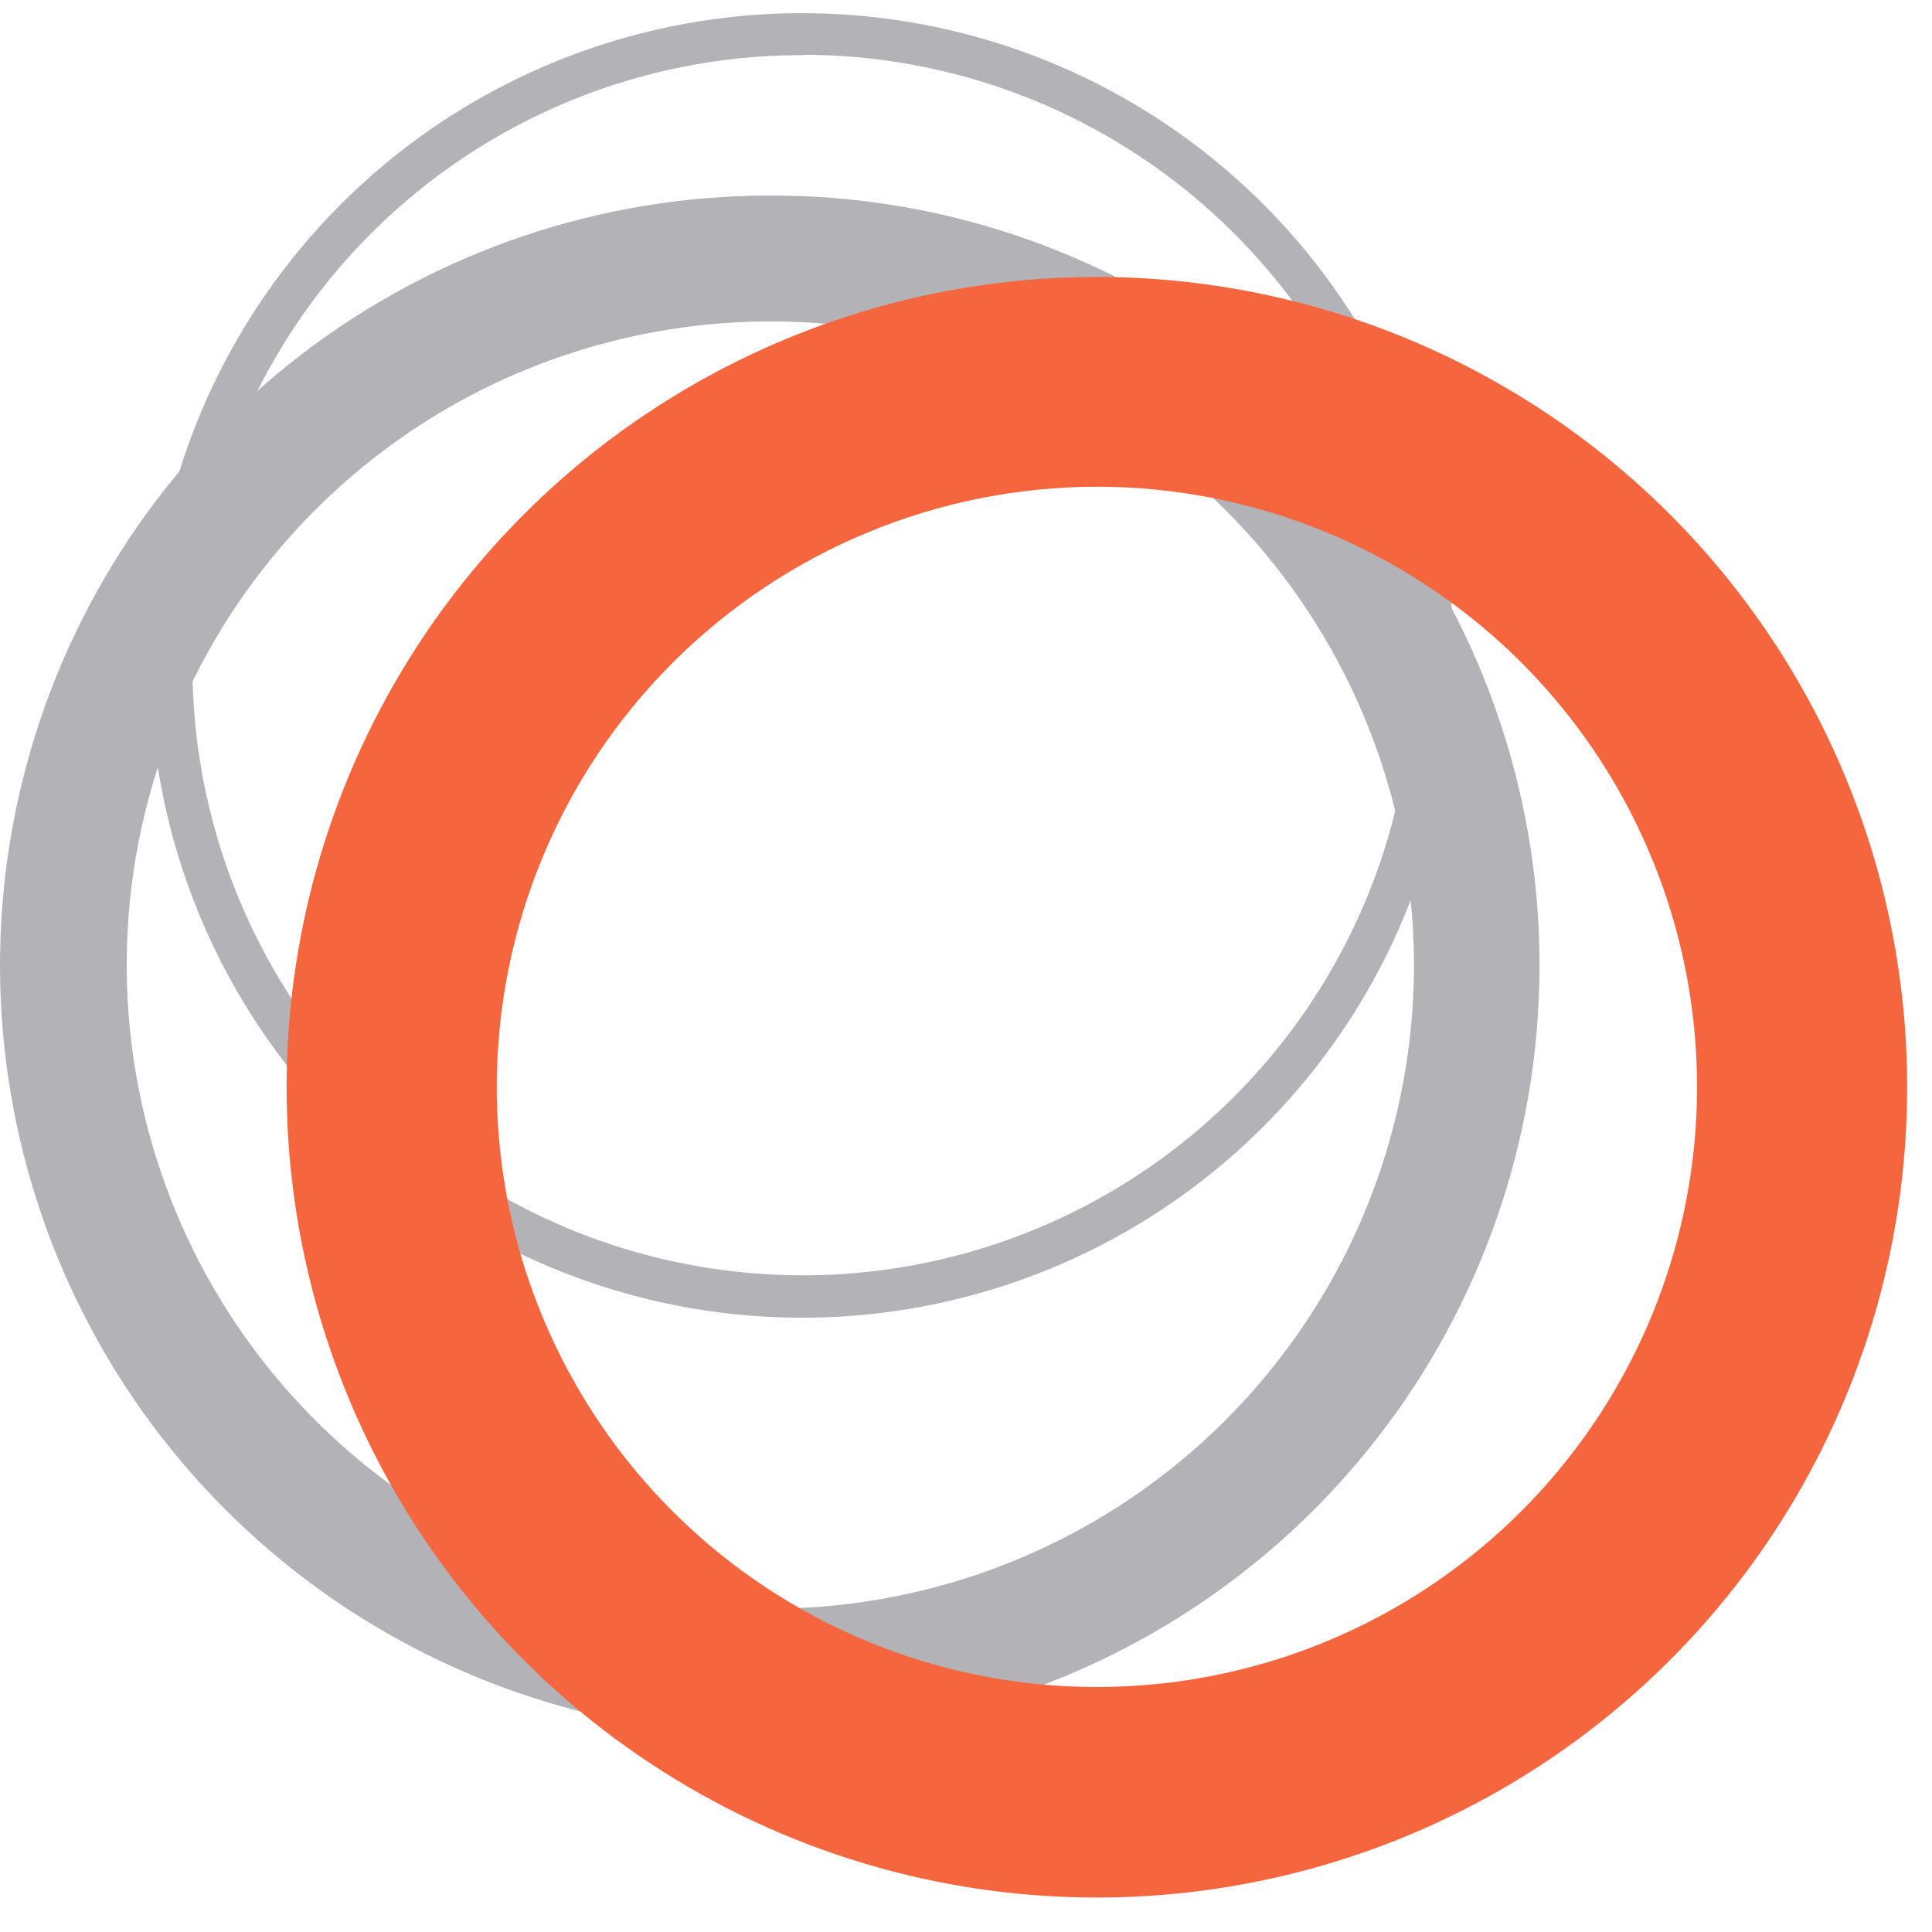 <svg width="42" height="42" viewBox="0 0 42 42" fill="none" xmlns="http://www.w3.org/2000/svg">
<path d="M17.456 1.191C20.376 1.192 23.213 2.157 25.529 3.935C27.845 5.713 29.509 8.206 30.265 11.026C31.02 13.846 30.823 16.837 29.706 19.535C28.589 22.232 26.613 24.485 24.085 25.946C21.556 27.406 18.617 27.992 15.722 27.611C12.827 27.232 10.139 25.907 8.073 23.844C6.007 21.78 4.68 19.093 4.297 16.199C3.914 13.304 4.496 10.364 5.954 7.834C7.116 5.813 8.792 4.135 10.812 2.969C12.832 1.804 15.124 1.194 17.456 1.199V1.191ZM17.456 0.286C14.015 0.282 10.69 1.528 8.101 3.794C5.511 6.059 3.833 9.189 3.38 12.6C2.927 16.011 3.73 19.47 5.639 22.333C7.548 25.195 10.432 27.267 13.755 28.16C17.078 29.053 20.612 28.708 23.699 27.189C26.786 25.669 29.215 23.079 30.534 19.901C31.853 16.723 31.971 13.174 30.867 9.915C29.762 6.656 27.511 3.91 24.532 2.189C22.38 0.946 19.941 0.29 17.456 0.286Z" fill="#B3B2B6"/>
<path d="M16.738 6.987C20.133 6.985 23.413 8.218 25.966 10.455C28.52 12.692 30.173 15.781 30.618 19.146C31.063 22.512 30.269 25.924 28.384 28.748C26.499 31.572 23.652 33.614 20.373 34.493C17.094 35.373 13.607 35.031 10.562 33.531C7.517 32.03 5.121 29.474 3.821 26.338C2.521 23.202 2.405 19.7 3.496 16.485C4.586 13.27 6.808 10.562 9.748 8.863C11.871 7.639 14.278 6.993 16.729 6.987H16.738ZM16.729 4.251C13.046 4.252 9.465 5.469 6.544 7.712C3.622 9.955 1.522 13.1 0.569 16.658C-0.383 20.216 -0.135 23.989 1.275 27.392C2.685 30.795 5.179 33.638 8.369 35.479C11.559 37.32 15.268 38.057 18.92 37.576C22.572 37.095 25.963 35.422 28.568 32.817C31.172 30.212 32.844 26.821 33.325 23.169C33.806 19.517 33.068 15.809 31.226 12.618C29.764 10.068 27.653 7.949 25.106 6.48C22.56 5.01 19.669 4.241 16.729 4.251Z" fill="#B3B2B6"/>
<path d="M23.845 10.581C26.426 10.581 28.948 11.346 31.094 12.78C33.24 14.213 34.912 16.251 35.899 18.635C36.887 21.019 37.145 23.643 36.641 26.174C36.138 28.704 34.895 31.029 33.07 32.854C31.245 34.678 28.92 35.921 26.389 36.424C23.858 36.927 21.235 36.668 18.851 35.68C16.467 34.692 14.429 33.02 12.996 30.874C11.563 28.728 10.798 26.205 10.799 23.624C10.803 20.166 12.179 16.85 14.625 14.405C17.071 11.96 20.387 10.585 23.845 10.581ZM23.845 6.021C20.361 6.021 16.956 7.054 14.059 8.99C11.162 10.925 8.905 13.677 7.571 16.895C6.238 20.114 5.889 23.656 6.569 27.073C7.249 30.489 8.926 33.628 11.39 36.092C13.853 38.555 16.992 40.233 20.409 40.913C23.826 41.592 27.368 41.243 30.586 39.91C33.805 38.577 36.556 36.319 38.492 33.422C40.427 30.526 41.46 27.12 41.46 23.636C41.46 18.964 39.604 14.484 36.301 11.181C32.998 7.877 28.517 6.021 23.845 6.021Z" fill="#F5663E"/>
</svg>
